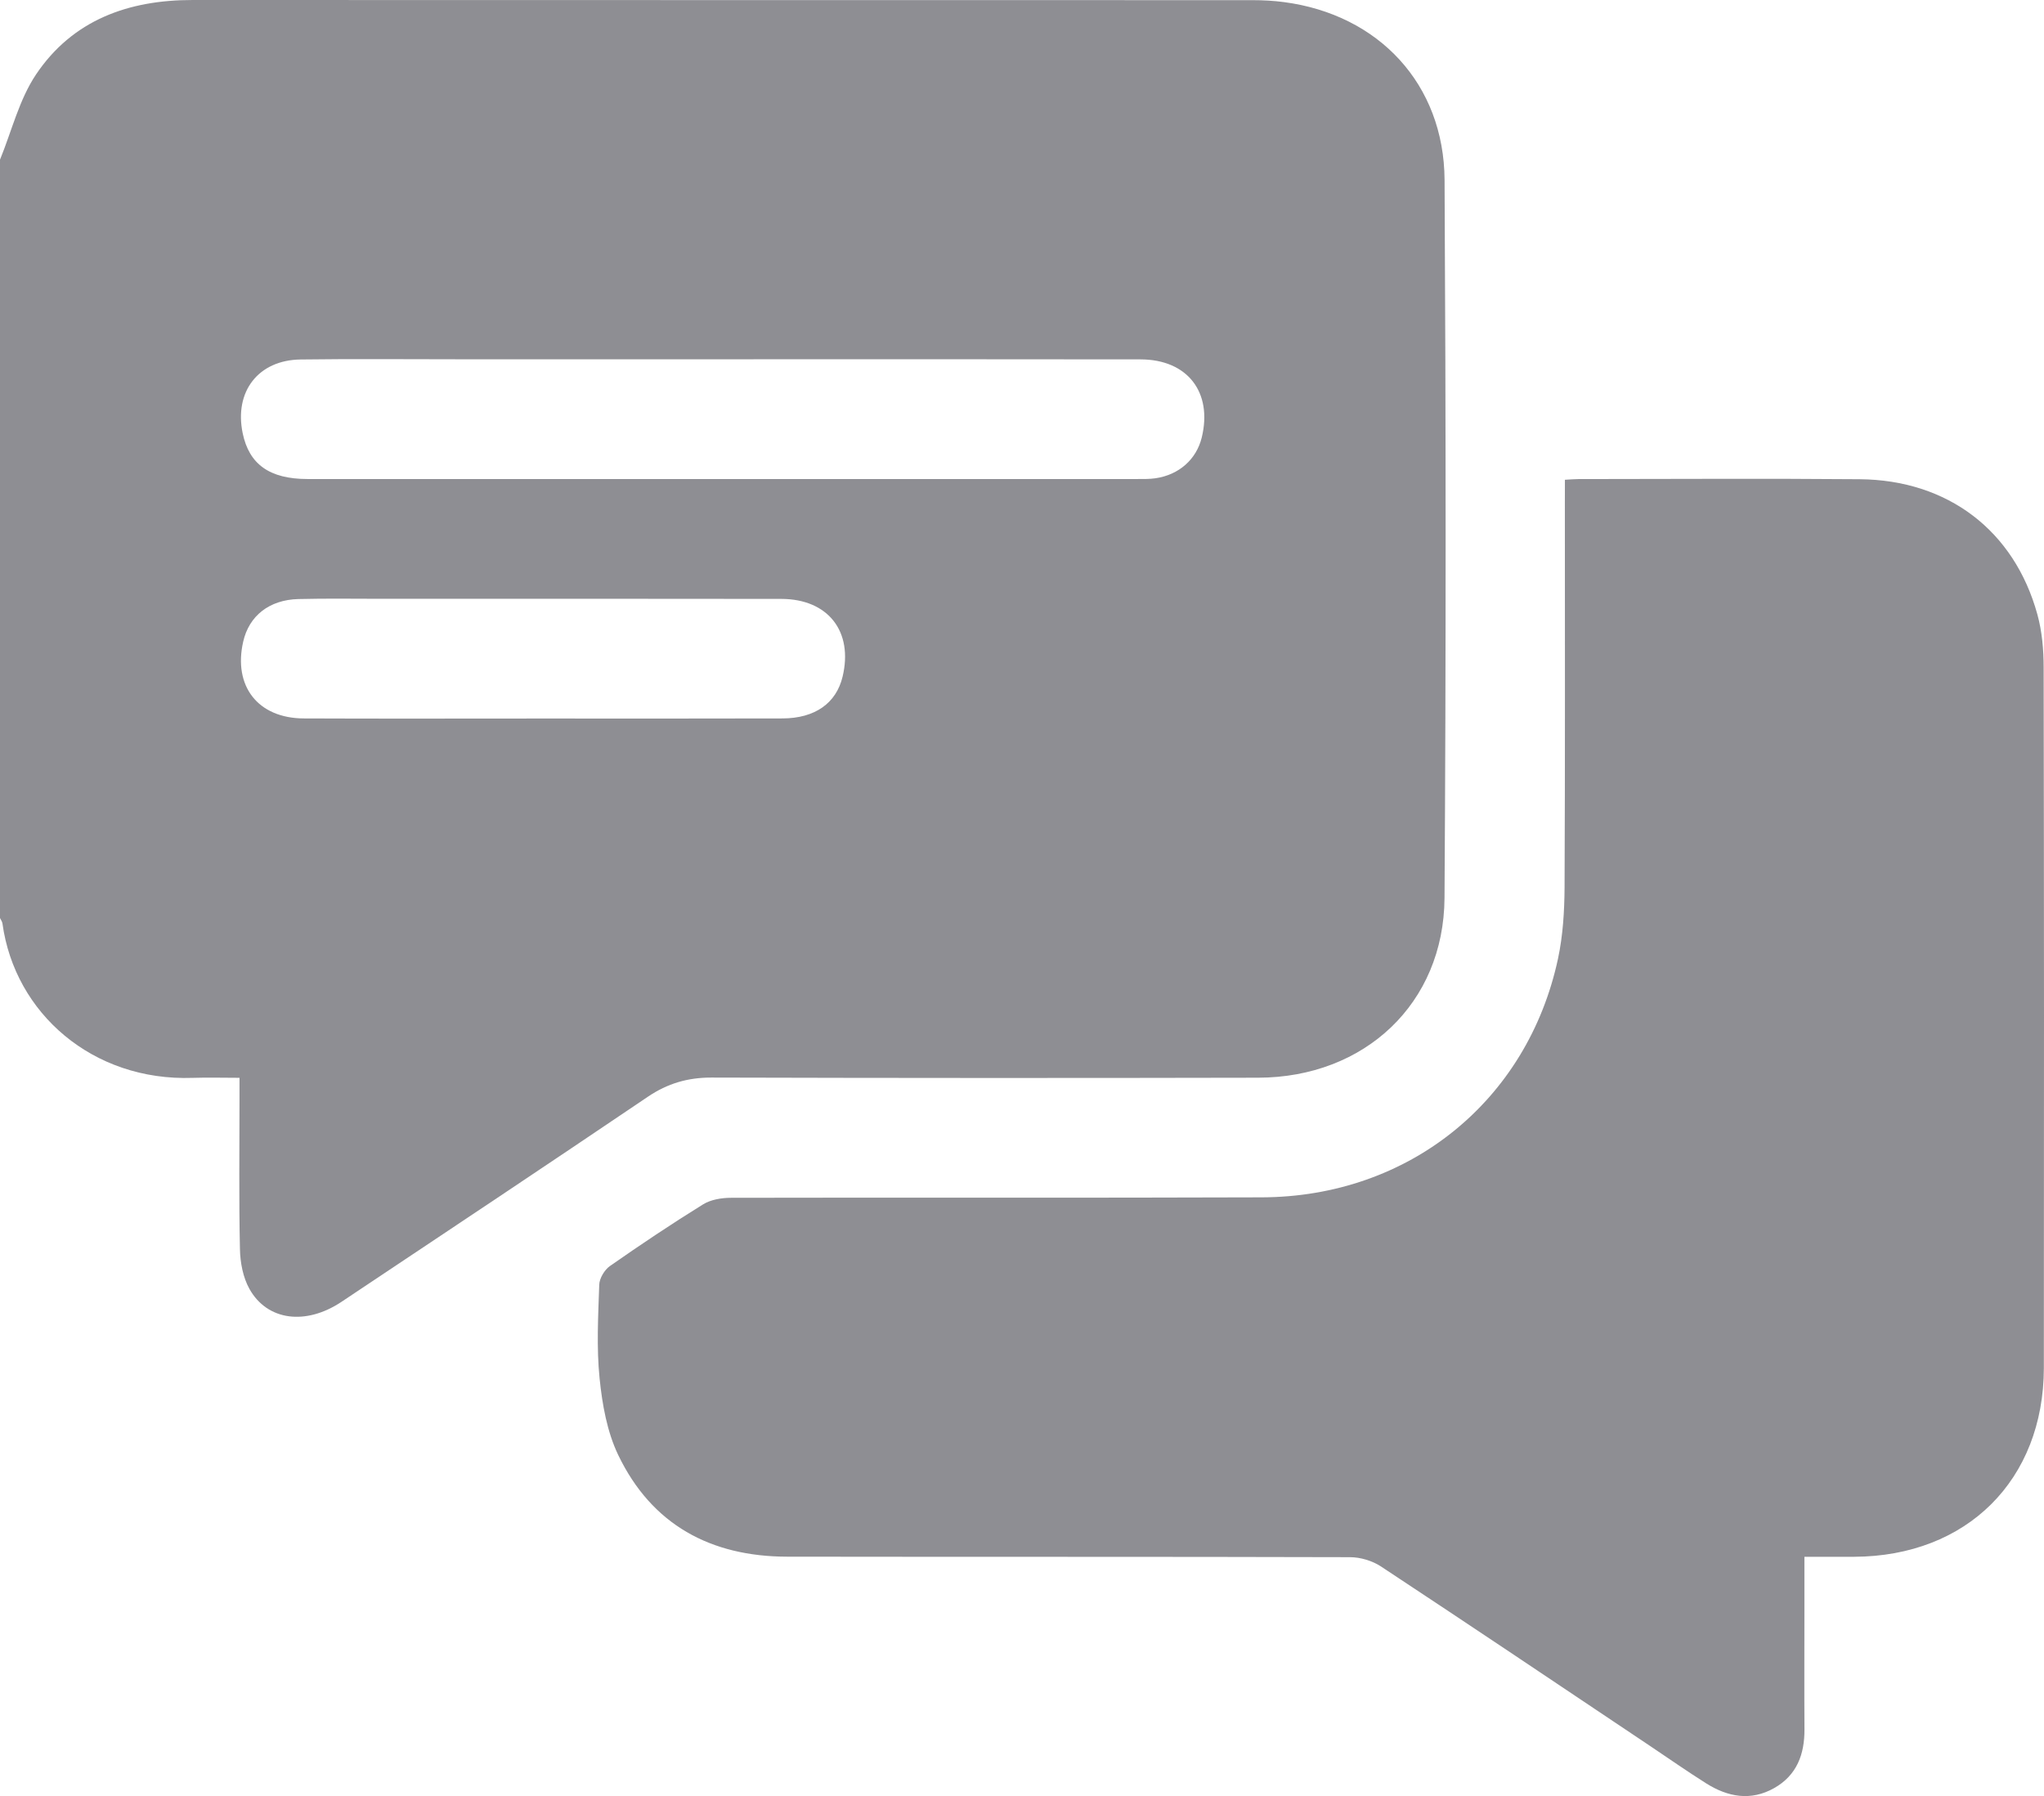 <svg xmlns="http://www.w3.org/2000/svg" xmlns:xlink="http://www.w3.org/1999/xlink" version="1.1" id="Layer_1" x="0px" y="0px" style="enable-background:new 0 0 612 792;" xml:space="preserve" viewBox="101.8 217.35 408.81 359.28">
<style type="text/css">
	.st0{fill:#8E8E93;}
</style>
<g>
	<path class="st0" d="M101.8,249.29c2.34-5.71,3.83-12,7.19-17.02c7.31-10.91,18.47-14.93,31.35-14.92   c70.63,0.03,141.27,0.01,211.9,0.03c2.12,0,4.26,0.11,6.36,0.39c18.96,2.49,32.01,16.42,32.12,35.57   c0.27,47.89,0.3,95.77-0.01,143.66c-0.14,21.05-15.94,35.88-37.28,35.93c-36.45,0.08-72.89,0.07-109.34-0.03   c-4.72-0.01-8.76,1.17-12.69,3.82c-20.37,13.77-40.84,27.4-61.3,41.04c-7.14,4.76-14.84,3.8-18.41-2.58   c-1.29-2.31-1.85-5.28-1.9-7.97c-0.22-9.97-0.09-19.95-0.09-29.93c0-1.3,0-2.6,0-4.33c-3.35,0-6.37-0.09-9.39,0.01   c-19.96,0.69-35.55-12.9-38.02-30.88c-0.05-0.38-0.32-0.72-0.49-1.09C101.8,350.42,101.8,299.85,101.8,249.29z M246.53,289.22   c-17.69,0-35.39,0-53.08,0c-10.51,0-21.02-0.1-31.53,0.04c-8.47,0.11-13.31,6.42-11.58,14.76c1.29,6.21,5.38,9.14,12.94,9.15   c55.34,0.01,110.69,0.01,166.03,0c1.2,0,2.41,0.02,3.58-0.15c4.72-0.68,8.2-3.78,9.27-8.17c2.19-9.03-2.86-15.59-12.22-15.61   C302.14,289.19,274.33,289.22,246.53,289.22z M210.42,361.08c15.96,0,31.92,0.03,47.89-0.02c6.5-0.02,10.74-3.05,12.01-8.35   c2.17-9.03-2.89-15.55-12.27-15.56c-26.6-0.05-53.21-0.02-79.81-0.02c-5.59,0-11.18-0.09-16.76,0.05   c-5.84,0.15-9.87,3.37-11.04,8.52c-2.03,8.91,2.95,15.32,12.1,15.36C178.49,361.13,194.46,361.08,210.42,361.08z"/>
	<path class="st0" d="M414.79,313.32c1.15-0.06,1.92-0.14,2.68-0.14c18.76-0.01,37.52-0.13,56.27,0.03   c17.63,0.15,30.92,10.27,35.54,27.03c0.94,3.41,1.26,7.09,1.26,10.64c0.08,46.7,0.09,93.39,0.04,140.09   c-0.03,22.45-15.42,37.7-37.94,37.79c-3.16,0.01-6.33,0-9.95,0c0,3.87,0,7.41,0,10.96c0,7.85-0.04,15.7,0.01,23.55   c0.03,5.01-1.53,9.2-6.06,11.76c-4.67,2.64-9.27,1.78-13.59-0.94c-3.82-2.41-7.53-5.01-11.28-7.52   c-17.9-11.98-35.77-24-53.75-35.86c-1.74-1.15-4.13-1.87-6.22-1.87c-37.52-0.11-75.03-0.04-112.55-0.1   c-15.28-0.02-27.1-6.37-33.81-20.35c-2.23-4.65-3.19-10.11-3.72-15.31c-0.63-6.19-0.28-12.49-0.07-18.74   c0.04-1.29,1.06-2.98,2.14-3.74c6.1-4.26,12.29-8.41,18.62-12.33c1.55-0.96,3.72-1.32,5.6-1.32c35.39-0.08,70.77,0.04,106.16-0.09   c29.39-0.1,53.13-19.25,59.24-47.75c0.99-4.64,1.28-9.49,1.31-14.25c0.12-25.68,0.06-51.35,0.06-77.03   C414.79,316.4,414.79,314.98,414.79,313.32z"/>
</g>
</svg>